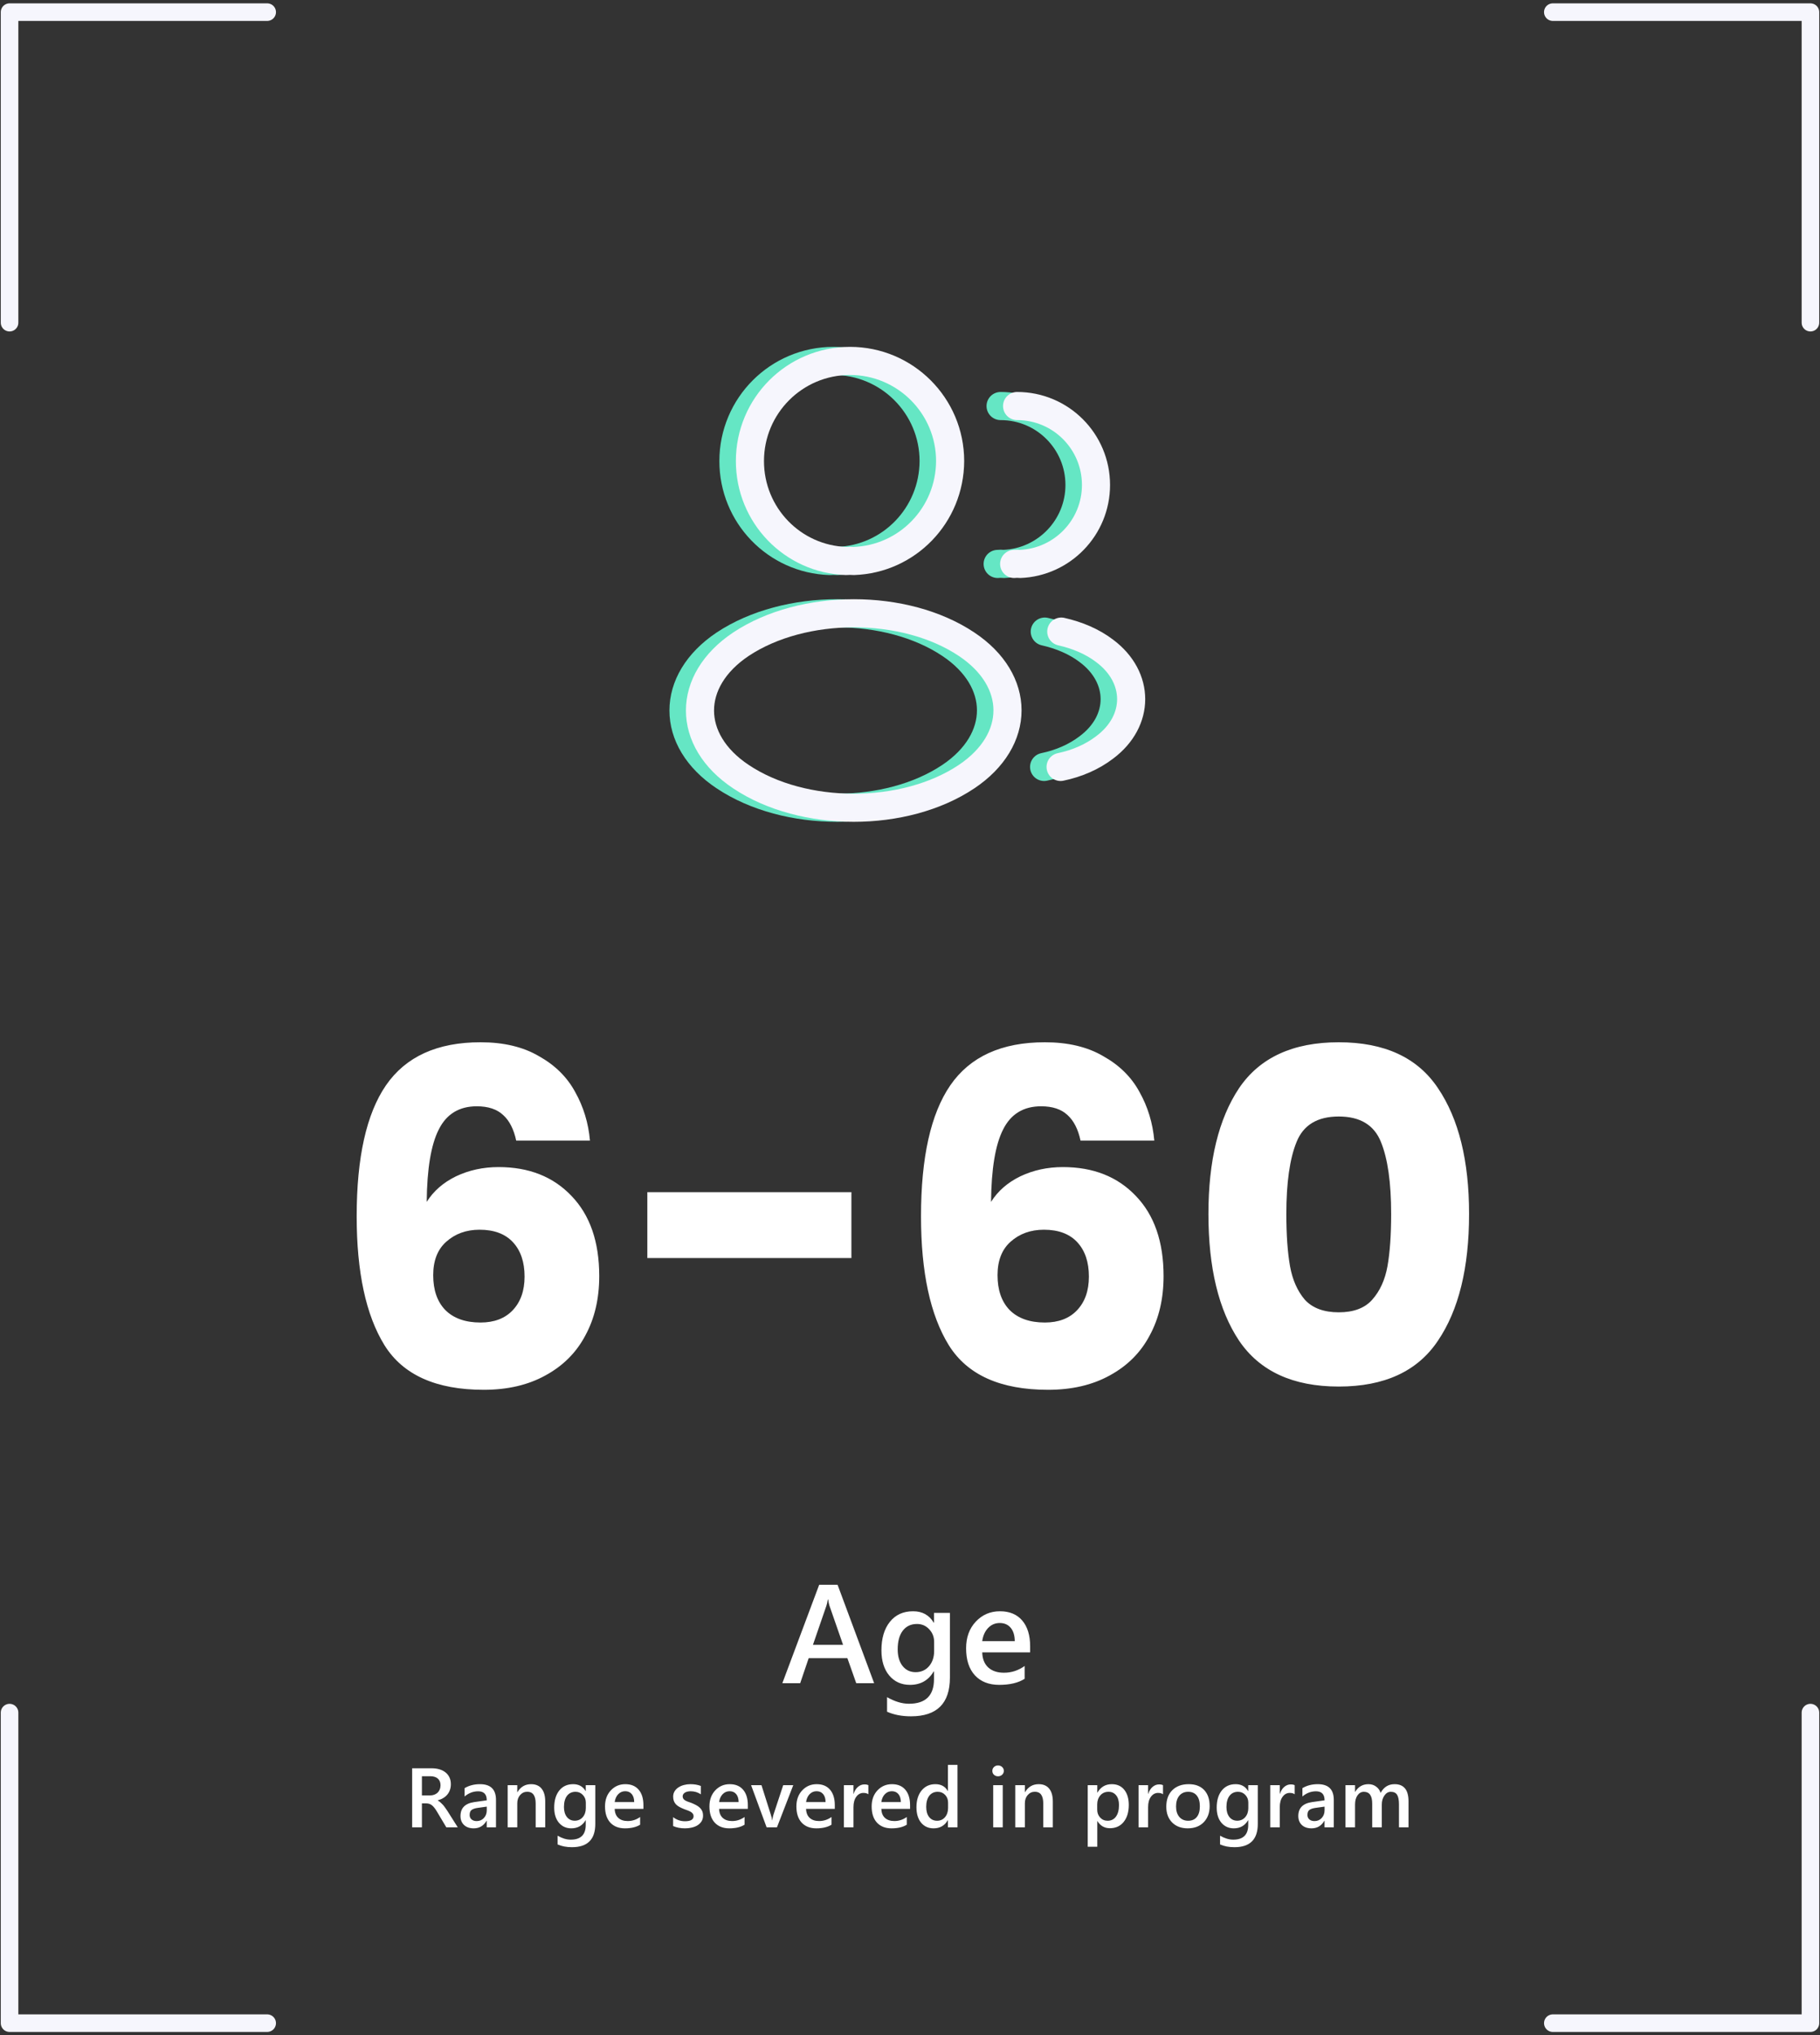 <svg width="518" height="579" viewBox="0 0 518 579" fill="none" xmlns="http://www.w3.org/2000/svg">
<rect x="0" y="0" width="518" height="579" fill="#333333" stroke="none"/>
<g clip-path="url(#clip0_51_3)">
<path d="M2.721 487.206V575.546H76.044" stroke="#F6F6FD" stroke-width="5" stroke-linecap="round" stroke-linejoin="round"/>
<path d="M2.722 91.793V3.452H76.045" stroke="#F6F6FD" stroke-width="5" stroke-linecap="round" stroke-linejoin="round"/>
<path d="M515.277 91.792V3.452H441.954" stroke="#F6F6FD" stroke-width="5" stroke-linecap="round" stroke-linejoin="round"/>
<path d="M515.279 487.206V575.547H441.956" stroke="#F6F6FD" stroke-width="5" stroke-linecap="round" stroke-linejoin="round"/>
<path d="M238.261 159.592C237.62 159.528 236.85 159.528 236.144 159.592C220.872 159.079 208.745 146.566 208.745 131.166C208.745 115.445 221.45 102.676 237.235 102.676C252.955 102.676 265.725 115.445 265.725 131.166C265.66 146.566 253.533 159.079 238.261 159.592Z" stroke="#65E6C4" stroke-width="8" stroke-linecap="round" stroke-linejoin="round"/>
<path d="M284.782 115.509C297.231 115.509 307.241 125.584 307.241 137.968C307.241 150.095 297.616 159.977 285.617 160.426C285.103 160.362 284.526 160.362 283.948 160.426" stroke="#65E6C4" stroke-width="8" stroke-linecap="round" stroke-linejoin="round"/>
<path d="M206.178 183.269C190.65 193.664 190.65 210.604 206.178 220.935C223.824 232.742 252.763 232.742 270.409 220.935C285.937 210.54 285.937 193.6 270.409 183.269C252.827 171.527 223.888 171.527 206.178 183.269Z" stroke="#65E6C4" stroke-width="8" stroke-linecap="round" stroke-linejoin="round"/>
<path d="M297.167 218.176C301.787 217.214 306.15 215.353 309.743 212.594C319.753 205.086 319.753 192.702 309.743 185.194C306.214 182.499 301.915 180.703 297.359 179.676" stroke="#65E6C4" stroke-width="8" stroke-linecap="round" stroke-linejoin="round"/>
<path d="M242.957 159.592C242.315 159.528 241.545 159.528 240.839 159.592C225.567 159.079 213.44 146.566 213.44 131.166C213.44 115.445 226.145 102.676 241.93 102.676C257.651 102.676 270.42 115.445 270.42 131.166C270.356 146.566 258.228 159.079 242.957 159.592Z" stroke="#F6F6FD" stroke-width="8" stroke-linecap="round" stroke-linejoin="round"/>
<path d="M289.478 115.509C301.926 115.509 311.936 125.584 311.936 137.968C311.936 150.095 302.311 159.977 290.312 160.426C289.799 160.362 289.221 160.362 288.644 160.426" stroke="#F6F6FD" stroke-width="8" stroke-linecap="round" stroke-linejoin="round"/>
<path d="M210.873 183.269C195.345 193.664 195.345 210.604 210.873 220.935C228.519 232.742 257.458 232.742 275.104 220.935C290.632 210.54 290.632 193.6 275.104 183.269C257.522 171.527 228.583 171.527 210.873 183.269Z" stroke="#F6F6FD" stroke-width="8" stroke-linecap="round" stroke-linejoin="round"/>
<path d="M301.862 218.176C306.482 217.214 310.845 215.353 314.438 212.594C324.448 205.086 324.448 192.702 314.438 185.194C310.909 182.499 306.61 180.703 302.054 179.676" stroke="#F6F6FD" stroke-width="8" stroke-linecap="round" stroke-linejoin="round"/>
<path d="M146.925 324.487C146.221 321.231 144.989 318.811 143.229 317.227C141.469 315.555 138.961 314.719 135.705 314.719C130.689 314.719 127.081 316.919 124.881 321.319C122.681 325.631 121.537 332.495 121.449 341.911C123.385 338.831 126.157 336.411 129.765 334.651C133.461 332.891 137.509 332.011 141.909 332.011C150.533 332.011 157.441 334.739 162.633 340.195C167.913 345.651 170.553 353.263 170.553 363.031C170.553 369.455 169.233 375.087 166.593 379.927C164.041 384.767 160.257 388.551 155.241 391.279C150.313 394.007 144.461 395.371 137.685 395.371C124.133 395.371 114.717 391.147 109.437 382.699C104.157 374.163 101.517 361.931 101.517 346.003C101.517 329.283 104.289 316.875 109.833 308.779C115.465 300.595 124.441 296.503 136.761 296.503C143.361 296.503 148.905 297.823 153.393 300.463C157.969 303.015 161.401 306.403 163.689 310.627C166.065 314.851 167.473 319.471 167.913 324.487H146.925ZM136.497 349.831C132.713 349.831 129.545 350.975 126.993 353.263C124.529 355.463 123.297 358.631 123.297 362.767C123.297 366.991 124.441 370.291 126.729 372.667C129.105 375.043 132.449 376.231 136.761 376.231C140.633 376.231 143.669 375.087 145.869 372.799C148.157 370.423 149.301 367.211 149.301 363.163C149.301 359.027 148.201 355.771 146.001 353.395C143.801 351.019 140.633 349.831 136.497 349.831ZM242.323 339.139V357.883H184.243V339.139H242.323ZM307.542 324.487C306.838 321.231 305.606 318.811 303.846 317.227C302.086 315.555 299.578 314.719 296.322 314.719C291.306 314.719 287.698 316.919 285.498 321.319C283.298 325.631 282.154 332.495 282.066 341.911C284.002 338.831 286.774 336.411 290.382 334.651C294.078 332.891 298.126 332.011 302.526 332.011C311.15 332.011 318.058 334.739 323.25 340.195C328.53 345.651 331.17 353.263 331.17 363.031C331.17 369.455 329.85 375.087 327.21 379.927C324.658 384.767 320.874 388.551 315.858 391.279C310.93 394.007 305.078 395.371 298.302 395.371C284.75 395.371 275.334 391.147 270.054 382.699C264.774 374.163 262.134 361.931 262.134 346.003C262.134 329.283 264.906 316.875 270.45 308.779C276.082 300.595 285.058 296.503 297.378 296.503C303.978 296.503 309.522 297.823 314.01 300.463C318.586 303.015 322.018 306.403 324.306 310.627C326.682 314.851 328.09 319.471 328.53 324.487H307.542ZM297.114 349.831C293.33 349.831 290.162 350.975 287.61 353.263C285.146 355.463 283.914 358.631 283.914 362.767C283.914 366.991 285.058 370.291 287.346 372.667C289.722 375.043 293.066 376.231 297.378 376.231C301.25 376.231 304.286 375.087 306.486 372.799C308.774 370.423 309.918 367.211 309.918 363.163C309.918 359.027 308.818 355.771 306.618 353.395C304.418 351.019 301.25 349.831 297.114 349.831ZM343.937 345.343C343.937 330.207 346.841 318.283 352.649 309.571C358.545 300.859 368.005 296.503 381.029 296.503C394.053 296.503 403.469 300.859 409.277 309.571C415.173 318.283 418.121 330.207 418.121 345.343C418.121 360.655 415.173 372.667 409.277 381.379C403.469 390.091 394.053 394.447 381.029 394.447C368.005 394.447 358.545 390.091 352.649 381.379C346.841 372.667 343.937 360.655 343.937 345.343ZM395.945 345.343C395.945 336.455 394.977 329.635 393.041 324.883C391.105 320.043 387.101 317.623 381.029 317.623C374.957 317.623 370.953 320.043 369.017 324.883C367.081 329.635 366.113 336.455 366.113 345.343C366.113 351.327 366.465 356.299 367.169 360.259C367.873 364.131 369.281 367.299 371.393 369.763C373.593 372.139 376.805 373.327 381.029 373.327C385.253 373.327 388.421 372.139 390.533 369.763C392.733 367.299 394.185 364.131 394.889 360.259C395.593 356.299 395.945 351.327 395.945 345.343Z" fill="white"/>
<path d="M248.797 478.843H243.7L241.18 471.714H230.165L227.743 478.843H222.665L233.153 450.835H238.387L248.797 478.843ZM239.95 467.925L236.063 456.753C235.946 456.388 235.822 455.802 235.692 454.995H235.614C235.497 455.737 235.366 456.323 235.223 456.753L231.375 467.925H239.95ZM270.36 477.241C270.36 484.585 266.668 488.257 259.286 488.257C256.681 488.257 254.409 487.821 252.469 486.948V482.808C254.657 484.058 256.734 484.683 258.7 484.683C263.452 484.683 265.829 482.345 265.829 477.671V475.483H265.75C264.253 478.035 262 479.312 258.993 479.312C256.558 479.312 254.592 478.426 253.094 476.655C251.61 474.871 250.868 472.482 250.868 469.487C250.868 466.089 251.668 463.387 253.27 461.382C254.872 459.377 257.072 458.374 259.872 458.374C262.515 458.374 264.474 459.455 265.75 461.616H265.829V458.843H270.36V477.241ZM265.868 469.683V467.085C265.868 465.679 265.399 464.481 264.461 463.491C263.537 462.489 262.378 461.987 260.985 461.987C259.266 461.987 257.918 462.625 256.942 463.901C255.978 465.164 255.497 466.935 255.497 469.214C255.497 471.18 255.959 472.756 256.883 473.94C257.821 475.112 259.058 475.698 260.594 475.698C262.157 475.698 263.426 475.138 264.403 474.019C265.379 472.886 265.868 471.44 265.868 469.683ZM293.192 470.073H279.559C279.611 471.922 280.178 473.348 281.258 474.351C282.352 475.353 283.849 475.854 285.75 475.854C287.886 475.854 289.846 475.216 291.629 473.94V477.593C289.806 478.739 287.398 479.312 284.403 479.312C281.46 479.312 279.149 478.407 277.469 476.597C275.803 474.774 274.969 472.215 274.969 468.921C274.969 465.809 275.887 463.276 277.723 461.323C279.572 459.357 281.864 458.374 284.598 458.374C287.333 458.374 289.448 459.253 290.946 461.011C292.443 462.769 293.192 465.21 293.192 468.335V470.073ZM288.817 466.87C288.804 465.243 288.42 463.979 287.665 463.081C286.909 462.17 285.868 461.714 284.54 461.714C283.237 461.714 282.131 462.189 281.219 463.14C280.321 464.09 279.767 465.334 279.559 466.87H288.817Z" fill="white"/>
<path d="M130.29 519.843H127.032L124.348 515.343C124.106 514.929 123.868 514.577 123.633 514.288C123.407 513.991 123.172 513.749 122.93 513.562C122.696 513.374 122.438 513.237 122.157 513.151C121.875 513.065 121.559 513.022 121.208 513.022H120.083V519.843H117.305V503.038H122.836C123.625 503.038 124.352 503.132 125.016 503.319C125.68 503.507 126.258 503.792 126.75 504.175C127.243 504.55 127.625 505.022 127.899 505.593C128.18 506.155 128.321 506.815 128.321 507.573C128.321 508.167 128.231 508.714 128.051 509.214C127.879 509.706 127.629 510.147 127.301 510.538C126.981 510.921 126.59 511.249 126.129 511.522C125.676 511.796 125.165 512.007 124.594 512.155V512.202C124.899 512.374 125.165 512.565 125.391 512.776C125.618 512.979 125.833 513.19 126.036 513.409C126.239 513.628 126.438 513.878 126.633 514.159C126.836 514.433 127.059 514.753 127.301 515.12L130.29 519.843ZM120.083 505.3V510.761H122.403C122.833 510.761 123.227 510.694 123.586 510.562C123.954 510.429 124.27 510.237 124.536 509.987C124.801 509.737 125.008 509.433 125.157 509.073C125.305 508.714 125.379 508.312 125.379 507.866C125.379 507.062 125.125 506.433 124.618 505.979C124.11 505.526 123.379 505.3 122.426 505.3H120.083ZM141.165 519.843H138.528V517.968H138.481C137.653 519.405 136.438 520.124 134.836 520.124C133.657 520.124 132.731 519.804 132.059 519.163C131.395 518.522 131.063 517.675 131.063 516.62C131.063 514.354 132.368 513.034 134.977 512.659L138.54 512.155C138.54 510.444 137.727 509.589 136.102 509.589C134.672 509.589 133.383 510.081 132.235 511.065V508.687C133.5 507.937 134.961 507.562 136.618 507.562C139.649 507.562 141.165 509.054 141.165 512.038V519.843ZM138.54 513.948L136.02 514.3C135.239 514.401 134.649 514.593 134.25 514.874C133.86 515.147 133.665 515.632 133.665 516.327C133.665 516.835 133.844 517.253 134.204 517.581C134.571 517.901 135.059 518.062 135.668 518.062C136.497 518.062 137.18 517.772 137.719 517.194C138.266 516.608 138.54 515.874 138.54 514.991V513.948ZM155.18 519.843H152.461V513.081C152.461 510.839 151.668 509.718 150.083 509.718C149.254 509.718 148.571 510.03 148.032 510.655C147.493 511.272 147.223 512.054 147.223 512.999V519.843H144.493V507.843H147.223V509.835H147.27C148.168 508.319 149.465 507.562 151.161 507.562C152.465 507.562 153.461 507.987 154.149 508.839C154.836 509.683 155.18 510.905 155.18 512.507V519.843ZM169.43 518.882C169.43 523.288 167.215 525.491 162.786 525.491C161.223 525.491 159.86 525.229 158.696 524.706V522.222C160.008 522.972 161.254 523.347 162.434 523.347C165.286 523.347 166.711 521.944 166.711 519.14V517.827H166.665C165.766 519.358 164.415 520.124 162.61 520.124C161.149 520.124 159.969 519.593 159.071 518.53C158.18 517.46 157.735 516.026 157.735 514.229C157.735 512.19 158.215 510.569 159.176 509.366C160.137 508.163 161.458 507.562 163.137 507.562C164.723 507.562 165.899 508.21 166.665 509.507H166.711V507.843H169.43V518.882ZM166.735 514.347V512.788C166.735 511.944 166.454 511.226 165.891 510.632C165.336 510.03 164.641 509.729 163.805 509.729C162.774 509.729 161.965 510.112 161.379 510.878C160.801 511.636 160.512 512.698 160.512 514.065C160.512 515.245 160.79 516.19 161.344 516.901C161.907 517.604 162.649 517.956 163.571 517.956C164.508 517.956 165.27 517.62 165.856 516.948C166.442 516.269 166.735 515.401 166.735 514.347ZM183.129 514.581H174.95C174.981 515.69 175.321 516.546 175.969 517.147C176.625 517.749 177.524 518.05 178.665 518.05C179.946 518.05 181.122 517.667 182.192 516.901V519.093C181.098 519.78 179.653 520.124 177.856 520.124C176.09 520.124 174.704 519.581 173.696 518.495C172.696 517.401 172.196 515.866 172.196 513.89C172.196 512.022 172.747 510.503 173.848 509.331C174.958 508.151 176.333 507.562 177.973 507.562C179.614 507.562 180.883 508.089 181.782 509.144C182.68 510.198 183.129 511.663 183.129 513.538V514.581ZM180.504 512.659C180.497 511.683 180.266 510.925 179.813 510.386C179.36 509.839 178.735 509.565 177.938 509.565C177.157 509.565 176.493 509.851 175.946 510.421C175.407 510.991 175.075 511.737 174.95 512.659H180.504ZM191.579 519.468V516.948C192.594 517.722 193.715 518.108 194.942 518.108C196.583 518.108 197.403 517.624 197.403 516.655C197.403 516.382 197.333 516.151 197.192 515.964C197.051 515.769 196.86 515.597 196.618 515.448C196.383 515.3 196.102 515.167 195.774 515.05C195.454 514.933 195.094 514.8 194.696 514.651C194.204 514.456 193.758 514.249 193.36 514.03C192.969 513.812 192.641 513.565 192.375 513.292C192.118 513.011 191.922 512.694 191.79 512.343C191.657 511.991 191.59 511.581 191.59 511.112C191.59 510.534 191.727 510.026 192 509.589C192.274 509.144 192.641 508.772 193.102 508.476C193.563 508.171 194.086 507.944 194.672 507.796C195.258 507.64 195.864 507.562 196.489 507.562C197.598 507.562 198.59 507.729 199.465 508.065V510.444C198.622 509.866 197.653 509.577 196.559 509.577C196.215 509.577 195.903 509.612 195.622 509.683C195.348 509.753 195.114 509.851 194.918 509.976C194.723 510.101 194.571 510.253 194.461 510.433C194.352 510.604 194.297 510.796 194.297 511.007C194.297 511.265 194.352 511.483 194.461 511.663C194.571 511.843 194.731 512.003 194.942 512.144C195.161 512.276 195.418 512.401 195.715 512.519C196.02 512.628 196.368 512.749 196.758 512.882C197.274 513.093 197.735 513.308 198.141 513.526C198.555 513.745 198.907 513.995 199.196 514.276C199.485 514.55 199.708 514.87 199.864 515.237C200.02 515.597 200.098 516.026 200.098 516.526C200.098 517.136 199.958 517.667 199.676 518.12C199.395 518.573 199.02 518.948 198.551 519.245C198.083 519.542 197.54 519.761 196.922 519.901C196.313 520.05 195.668 520.124 194.989 520.124C193.676 520.124 192.54 519.905 191.579 519.468ZM212.848 514.581H204.668C204.7 515.69 205.04 516.546 205.688 517.147C206.344 517.749 207.243 518.05 208.383 518.05C209.665 518.05 210.84 517.667 211.911 516.901V519.093C210.817 519.78 209.372 520.124 207.575 520.124C205.809 520.124 204.422 519.581 203.415 518.495C202.415 517.401 201.915 515.866 201.915 513.89C201.915 512.022 202.465 510.503 203.567 509.331C204.676 508.151 206.051 507.562 207.692 507.562C209.333 507.562 210.602 508.089 211.5 509.144C212.399 510.198 212.848 511.663 212.848 513.538V514.581ZM210.223 512.659C210.215 511.683 209.985 510.925 209.532 510.386C209.079 509.839 208.454 509.565 207.657 509.565C206.875 509.565 206.211 509.851 205.665 510.421C205.125 510.991 204.793 511.737 204.668 512.659H210.223ZM225.774 507.843L221.133 519.843H218.192L213.774 507.843H216.727L219.387 516.233C219.59 516.851 219.715 517.39 219.762 517.851H219.797C219.868 517.272 219.977 516.749 220.125 516.28L222.915 507.843H225.774ZM237.598 514.581H229.418C229.45 515.69 229.79 516.546 230.438 517.147C231.094 517.749 231.993 518.05 233.133 518.05C234.415 518.05 235.59 517.667 236.661 516.901V519.093C235.567 519.78 234.122 520.124 232.325 520.124C230.559 520.124 229.172 519.581 228.165 518.495C227.165 517.401 226.665 515.866 226.665 513.89C226.665 512.022 227.215 510.503 228.317 509.331C229.426 508.151 230.801 507.562 232.442 507.562C234.083 507.562 235.352 508.089 236.25 509.144C237.149 510.198 237.598 511.663 237.598 513.538V514.581ZM234.973 512.659C234.965 511.683 234.735 510.925 234.282 510.386C233.829 509.839 233.204 509.565 232.407 509.565C231.625 509.565 230.961 509.851 230.415 510.421C229.875 510.991 229.543 511.737 229.418 512.659H234.973ZM247.149 510.433C246.821 510.175 246.348 510.046 245.731 510.046C244.926 510.046 244.254 510.409 243.715 511.136C243.176 511.862 242.907 512.851 242.907 514.101V519.843H240.188V507.843H242.907V510.315H242.954C243.219 509.472 243.625 508.815 244.172 508.347C244.727 507.87 245.344 507.632 246.024 507.632C246.516 507.632 246.891 507.706 247.149 507.854V510.433ZM259.02 514.581H250.84C250.872 515.69 251.211 516.546 251.86 517.147C252.516 517.749 253.415 518.05 254.555 518.05C255.836 518.05 257.012 517.667 258.083 516.901V519.093C256.989 519.78 255.543 520.124 253.747 520.124C251.981 520.124 250.594 519.581 249.586 518.495C248.586 517.401 248.086 515.866 248.086 513.89C248.086 512.022 248.637 510.503 249.739 509.331C250.848 508.151 252.223 507.562 253.864 507.562C255.504 507.562 256.774 508.089 257.672 509.144C258.571 510.198 259.02 511.663 259.02 513.538V514.581ZM256.395 512.659C256.387 511.683 256.157 510.925 255.704 510.386C255.25 509.839 254.625 509.565 253.829 509.565C253.047 509.565 252.383 509.851 251.836 510.421C251.297 510.991 250.965 511.737 250.84 512.659H256.395ZM272.52 519.843H269.801V517.804H269.754C268.879 519.351 267.532 520.124 265.711 520.124C264.235 520.124 263.051 519.589 262.161 518.519C261.278 517.44 260.836 515.976 260.836 514.124C260.836 512.14 261.325 510.55 262.301 509.354C263.286 508.159 264.594 507.562 266.227 507.562C267.844 507.562 269.02 508.21 269.754 509.507H269.801V502.077H272.52V519.843ZM269.836 514.358V512.788C269.836 511.937 269.559 511.214 269.004 510.62C268.45 510.026 267.743 509.729 266.883 509.729C265.868 509.729 265.067 510.108 264.481 510.866C263.903 511.624 263.614 512.675 263.614 514.019C263.614 515.237 263.891 516.202 264.446 516.913C265.008 517.616 265.762 517.968 266.708 517.968C267.637 517.968 268.391 517.628 268.969 516.948C269.547 516.261 269.836 515.397 269.836 514.358ZM284.051 505.323C283.606 505.323 283.223 505.179 282.903 504.89C282.59 504.601 282.434 504.233 282.434 503.788C282.434 503.343 282.59 502.972 282.903 502.675C283.223 502.378 283.606 502.229 284.051 502.229C284.512 502.229 284.903 502.378 285.223 502.675C285.543 502.972 285.704 503.343 285.704 503.788C285.704 504.21 285.543 504.573 285.223 504.878C284.903 505.175 284.512 505.323 284.051 505.323ZM285.399 519.843H282.68V507.843H285.399V519.843ZM299.649 519.843H296.93V513.081C296.93 510.839 296.137 509.718 294.551 509.718C293.723 509.718 293.04 510.03 292.5 510.655C291.961 511.272 291.692 512.054 291.692 512.999V519.843H288.961V507.843H291.692V509.835H291.739C292.637 508.319 293.934 507.562 295.629 507.562C296.934 507.562 297.93 507.987 298.618 508.839C299.305 509.683 299.649 510.905 299.649 512.507V519.843ZM312.352 518.073H312.305V525.362H309.586V507.843H312.305V509.952H312.352C313.282 508.358 314.641 507.562 316.43 507.562C317.954 507.562 319.141 508.097 319.993 509.167C320.844 510.237 321.27 511.675 321.27 513.479C321.27 515.479 320.79 517.081 319.829 518.284C318.868 519.487 317.555 520.089 315.891 520.089C314.36 520.089 313.18 519.417 312.352 518.073ZM312.282 513.339V514.827C312.282 515.702 312.559 516.444 313.114 517.054C313.676 517.663 314.387 517.968 315.247 517.968C316.254 517.968 317.043 517.577 317.614 516.796C318.192 516.007 318.481 514.909 318.481 513.503C318.481 512.323 318.211 511.401 317.672 510.737C317.141 510.065 316.418 509.729 315.504 509.729C314.536 509.729 313.754 510.073 313.161 510.761C312.575 511.448 312.282 512.308 312.282 513.339ZM331.008 510.433C330.68 510.175 330.208 510.046 329.59 510.046C328.786 510.046 328.114 510.409 327.575 511.136C327.036 511.862 326.766 512.851 326.766 514.101V519.843H324.047V507.843H326.766V510.315H326.813C327.079 509.472 327.485 508.815 328.032 508.347C328.586 507.87 329.204 507.632 329.883 507.632C330.375 507.632 330.75 507.706 331.008 507.854V510.433ZM338.04 520.124C336.188 520.124 334.708 519.565 333.598 518.448C332.497 517.323 331.946 515.835 331.946 513.983C331.946 511.968 332.52 510.394 333.668 509.261C334.825 508.128 336.379 507.562 338.333 507.562C340.208 507.562 341.668 508.112 342.715 509.214C343.762 510.315 344.286 511.843 344.286 513.796C344.286 515.71 343.719 517.245 342.586 518.401C341.461 519.55 339.946 520.124 338.04 520.124ZM338.168 509.729C337.106 509.729 336.266 510.101 335.649 510.843C335.032 511.585 334.723 512.608 334.723 513.913C334.723 515.171 335.036 516.163 335.661 516.89C336.286 517.608 337.122 517.968 338.168 517.968C339.239 517.968 340.059 517.612 340.629 516.901C341.208 516.19 341.497 515.179 341.497 513.866C341.497 512.546 341.208 511.526 340.629 510.808C340.059 510.089 339.239 509.729 338.168 509.729ZM357.985 518.882C357.985 523.288 355.77 525.491 351.34 525.491C349.778 525.491 348.415 525.229 347.25 524.706V522.222C348.563 522.972 349.809 523.347 350.989 523.347C353.84 523.347 355.266 521.944 355.266 519.14V517.827H355.219C354.321 519.358 352.969 520.124 351.165 520.124C349.704 520.124 348.524 519.593 347.625 518.53C346.735 517.46 346.29 516.026 346.29 514.229C346.29 512.19 346.77 510.569 347.731 509.366C348.692 508.163 350.012 507.562 351.692 507.562C353.278 507.562 354.454 508.21 355.219 509.507H355.266V507.843H357.985V518.882ZM355.29 514.347V512.788C355.29 511.944 355.008 511.226 354.446 510.632C353.891 510.03 353.196 509.729 352.36 509.729C351.329 509.729 350.52 510.112 349.934 510.878C349.356 511.636 349.067 512.698 349.067 514.065C349.067 515.245 349.344 516.19 349.899 516.901C350.461 517.604 351.204 517.956 352.125 517.956C353.063 517.956 353.825 517.62 354.411 516.948C354.997 516.269 355.29 515.401 355.29 514.347ZM368.485 510.433C368.157 510.175 367.684 510.046 367.067 510.046C366.262 510.046 365.59 510.409 365.051 511.136C364.512 511.862 364.243 512.851 364.243 514.101V519.843H361.524V507.843H364.243V510.315H364.29C364.555 509.472 364.961 508.815 365.508 508.347C366.063 507.87 366.68 507.632 367.36 507.632C367.852 507.632 368.227 507.706 368.485 507.854V510.433ZM379.618 519.843H376.981V517.968H376.934C376.106 519.405 374.891 520.124 373.29 520.124C372.11 520.124 371.184 519.804 370.512 519.163C369.848 518.522 369.516 517.675 369.516 516.62C369.516 514.354 370.821 513.034 373.43 512.659L376.993 512.155C376.993 510.444 376.18 509.589 374.555 509.589C373.125 509.589 371.836 510.081 370.688 511.065V508.687C371.954 507.937 373.415 507.562 375.071 507.562C378.102 507.562 379.618 509.054 379.618 512.038V519.843ZM376.993 513.948L374.473 514.3C373.692 514.401 373.102 514.593 372.704 514.874C372.313 515.147 372.118 515.632 372.118 516.327C372.118 516.835 372.297 517.253 372.657 517.581C373.024 517.901 373.512 518.062 374.122 518.062C374.95 518.062 375.633 517.772 376.172 517.194C376.719 516.608 376.993 515.874 376.993 514.991V513.948ZM400.887 519.843H398.168V513.304C398.168 512.046 397.989 511.136 397.629 510.573C397.278 510.011 396.68 509.729 395.836 509.729C395.125 509.729 394.52 510.085 394.02 510.796C393.528 511.507 393.282 512.358 393.282 513.351V519.843H390.551V513.081C390.551 510.847 389.762 509.729 388.184 509.729C387.45 509.729 386.844 510.065 386.368 510.737C385.899 511.409 385.665 512.28 385.665 513.351V519.843H382.946V507.843H385.665V509.741H385.711C386.579 508.288 387.84 507.562 389.497 507.562C390.325 507.562 391.047 507.792 391.665 508.253C392.29 508.706 392.715 509.304 392.942 510.046C393.833 508.39 395.161 507.562 396.926 507.562C399.567 507.562 400.887 509.19 400.887 512.448V519.843Z" fill="white"/>
</g>
<defs>
<clipPath id="clip0_51_3">
<rect width="517.556" height="577.096" fill="white" transform="translate(0.222 0.952)"/>
</clipPath>
</defs>
</svg>
